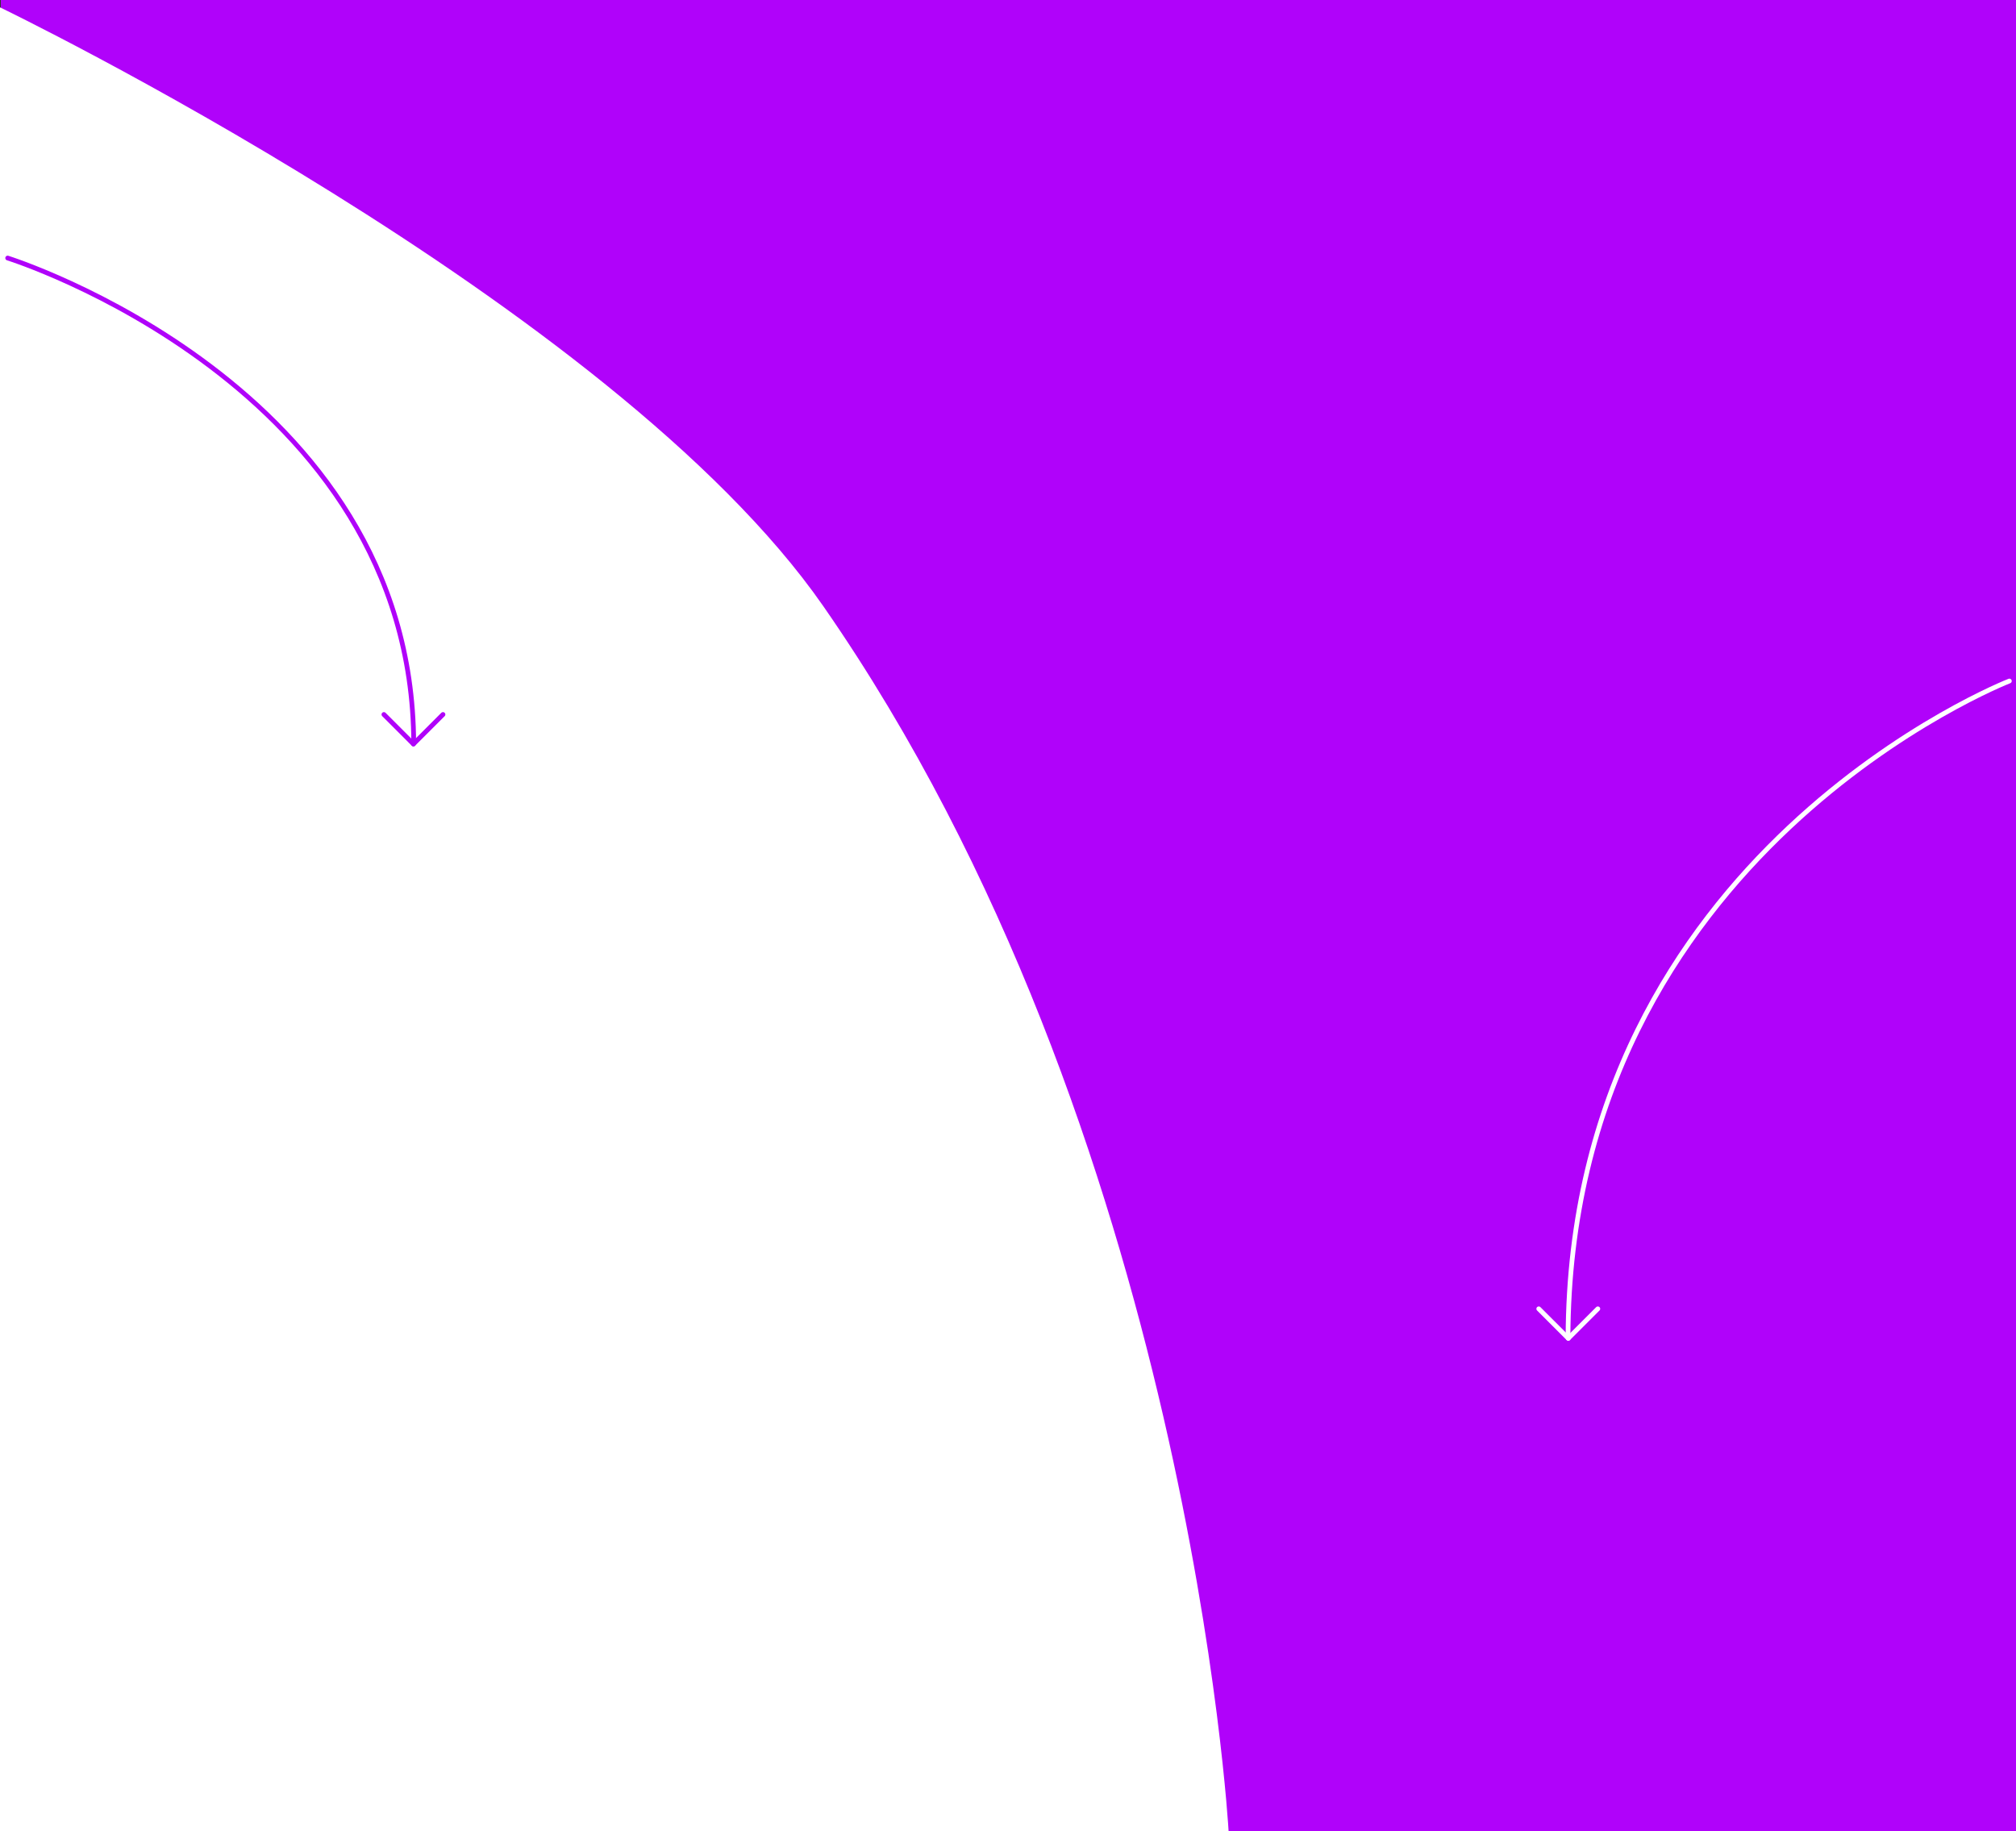 <svg xmlns="http://www.w3.org/2000/svg" width="1706" height="1550" viewBox="0 0 1706 1550">
  <rect x="0" y="0" width="1706" height="1550" fill="#333333" stroke="none"/>
  <g id="Group_83" data-name="Group 83" transform="translate(-10343.315 -543)">
    <g id="Group_72" data-name="Group 72" transform="translate(6827 329)">
      <path id="Path_192" data-name="Path 192" d="M0,0H1705.316V1550H0Z" transform="translate(3517 214)" fill="#b002fa"/>
      <path id="Path_3" data-name="Path 3" d="M1281,2196s-33-590.66-342.964-1036.922C759.7,902.324,241.316,652.224,241.316,652.224V2196H1281Z" transform="translate(3275 -432)" fill="#fff"/>
    </g>
    <g id="Group_82" data-name="Group 82" transform="translate(10550 -147)">
      <path id="Path_4" data-name="Path 4" d="M224.8,828.4s342.536,107.236,343.616,410.561" transform="translate(-425 80)" fill="none" stroke="#b002fa" stroke-linecap="round" stroke-width="4"/>
      <line id="Line_6" data-name="Line 6" y1="25" x2="25" transform="translate(143.182 1294.727)" fill="none" stroke="#b002fa" stroke-linecap="round" stroke-width="4"/>
      <line id="Line_7" data-name="Line 7" x1="25" y1="25" transform="translate(118.182 1294.727)" fill="none" stroke="#b002fa" stroke-linecap="round" stroke-width="4"/>
      <path id="Path_5" data-name="Path 5" d="M598.279,828.4S225.974,973.517,224.8,1383.991" transform="translate(895.421 438)" fill="none" stroke="#fff" stroke-linecap="round" stroke-width="4"/>
      <line id="Line_8" data-name="Line 8" x1="25" y1="25" transform="translate(1095.454 1797.758)" fill="none" stroke="#fff" stroke-linecap="round" stroke-width="4"/>
      <line id="Line_9" data-name="Line 9" y1="25" x2="25" transform="translate(1120.454 1797.758)" fill="none" stroke="#fff" stroke-linecap="round" stroke-width="4"/>
    </g>
  </g>
</svg>

